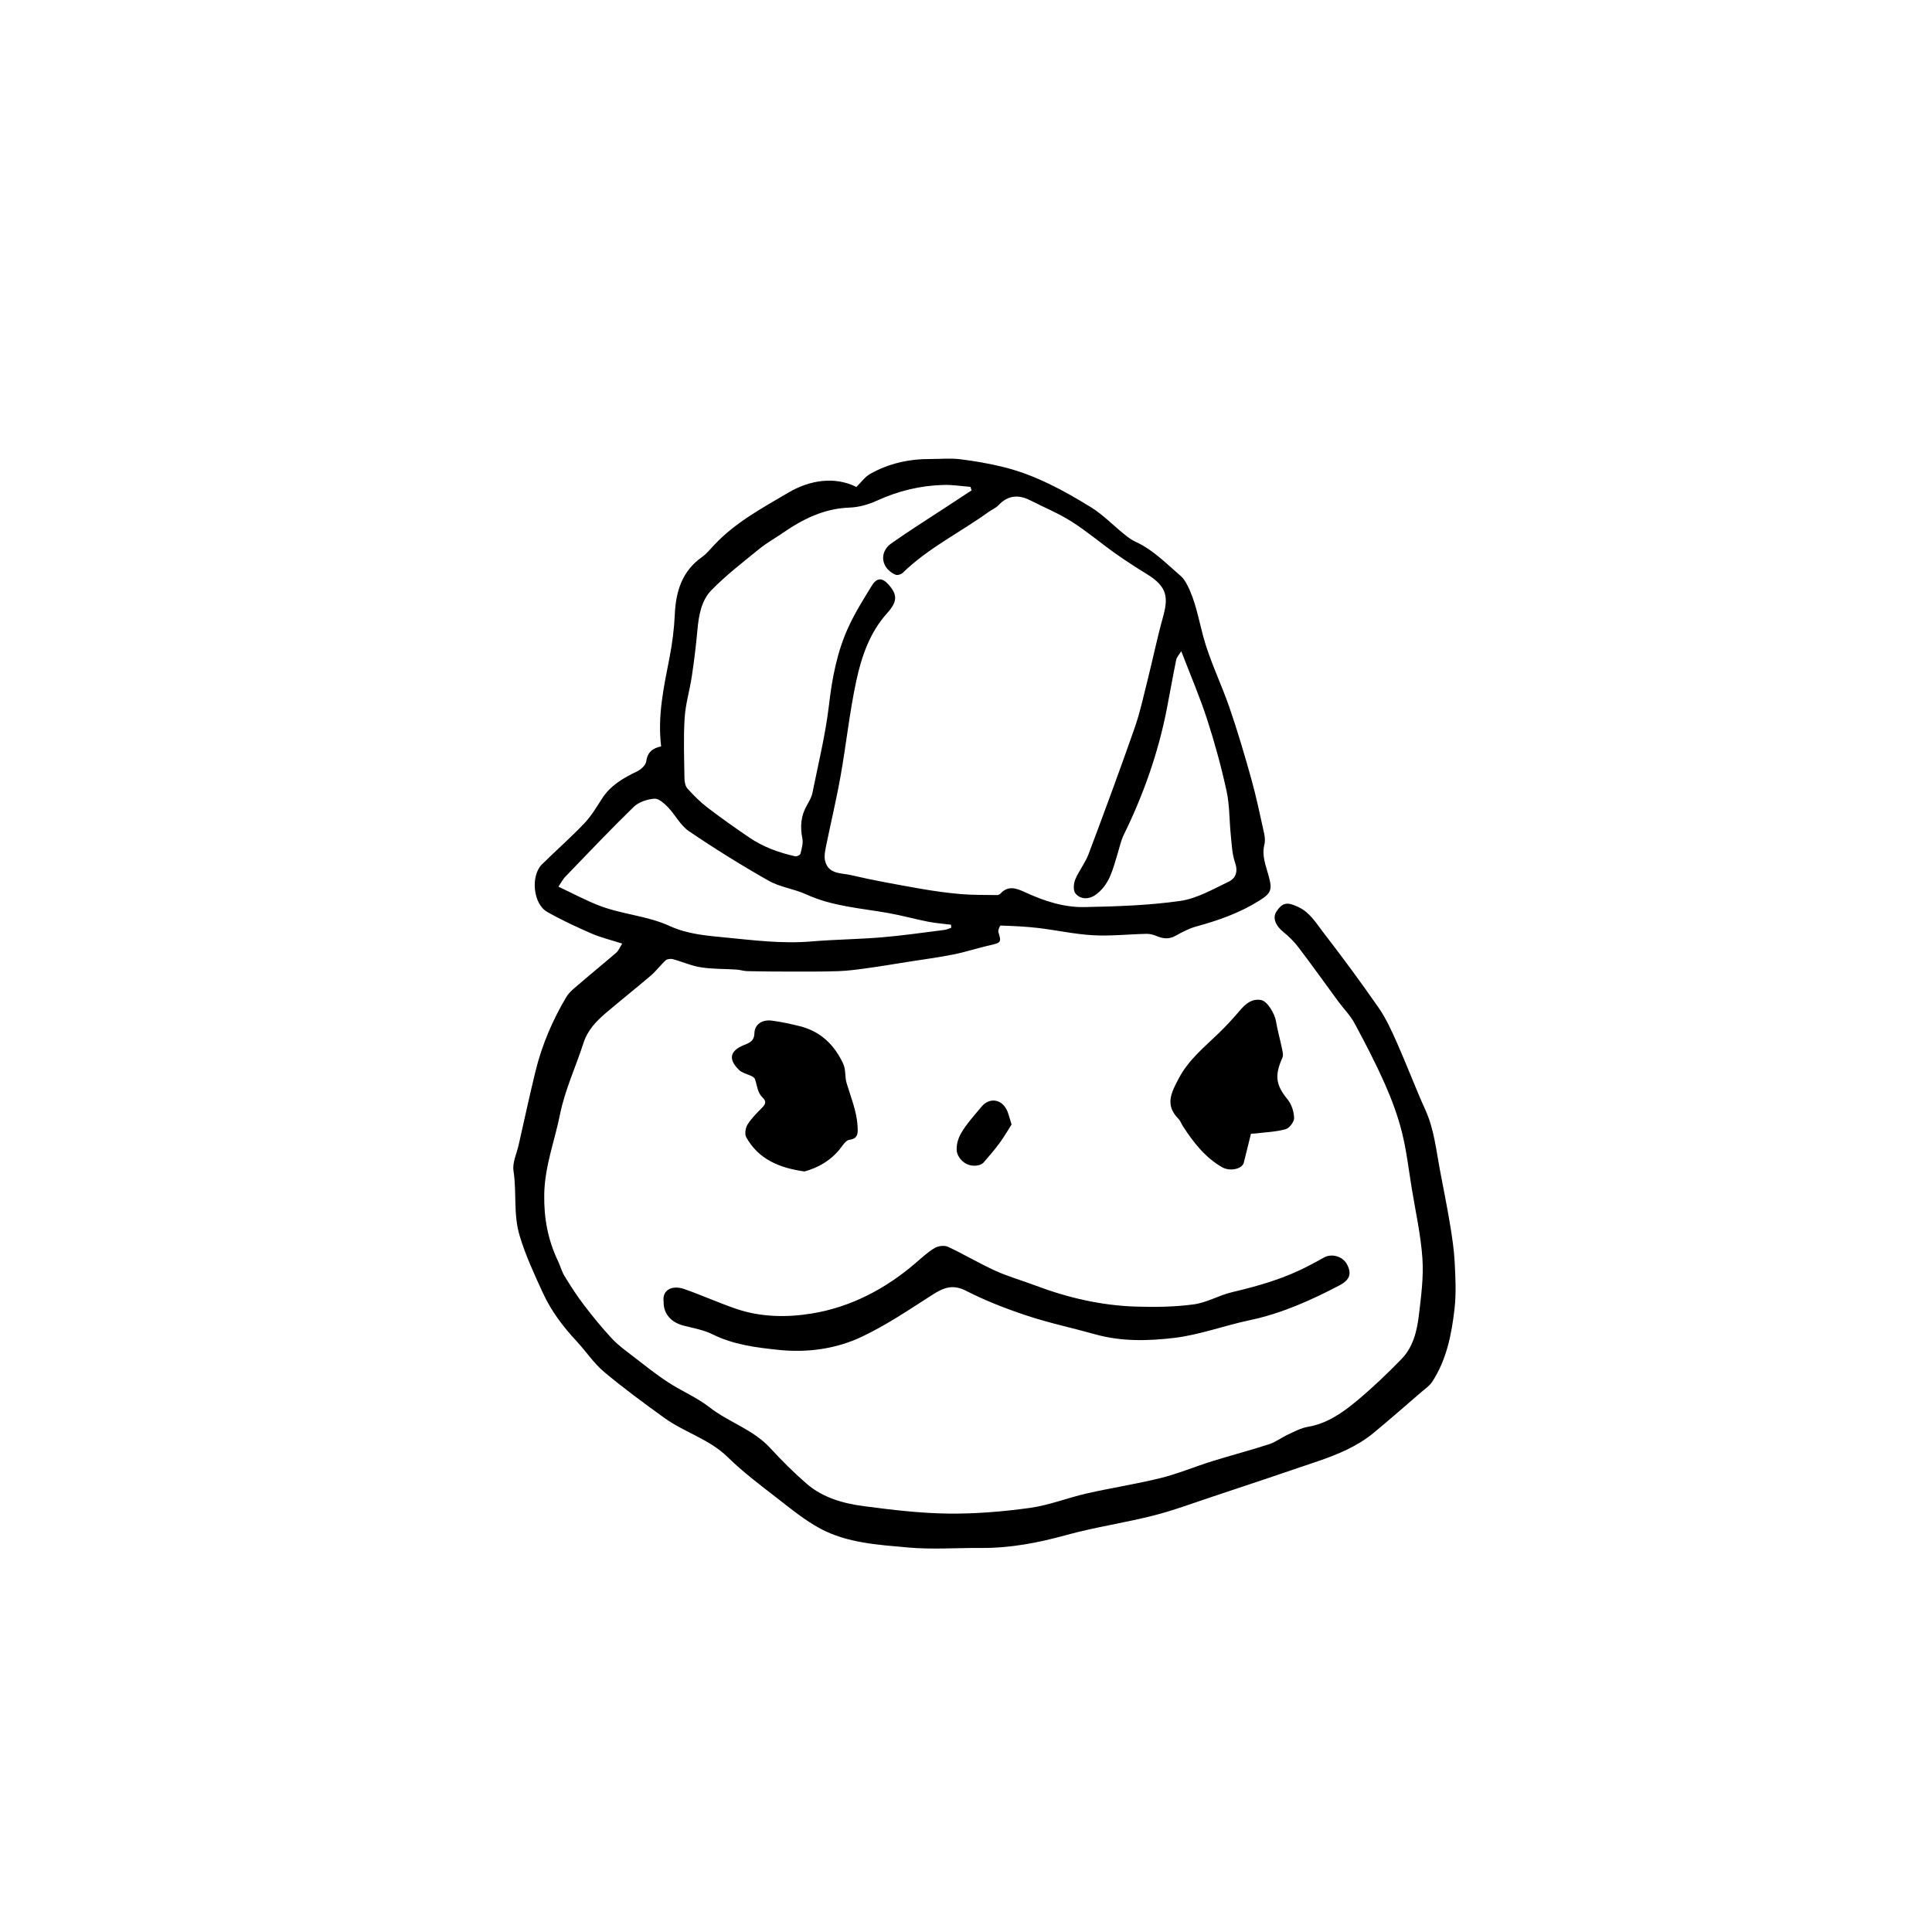 <?xml version="1.0" encoding="UTF-8"?>
<svg id="Layer_1" xmlns="http://www.w3.org/2000/svg" viewBox="0 0 1024 1024">
  <path d="M453.88,258.11c2.63-2.56,4.55-5.34,7.2-6.85,9.96-5.7,20.87-8.03,32.31-7.98,5.16.02,10.38-.5,15.46.12,7.72.94,15.44,2.28,22.98,4.14,16.79,4.15,31.86,12.34,46.42,21.32,6.36,3.92,11.68,9.51,17.55,14.24,1.89,1.53,3.89,3.06,6.08,4.06,9.33,4.25,16.29,11.58,23.88,18.07,1.45,1.24,2.56,3.01,3.45,4.73,4.47,8.6,6.01,18.06,8.51,27.31,3.49,12.94,9.6,25.15,13.97,37.88,4.27,12.42,8,25.04,11.53,37.7,2.65,9.5,4.65,19.19,6.79,28.83.42,1.91.62,4.08.15,5.94-1.5,5.89.77,11.21,2.24,16.58,2.04,7.43,1.37,9.19-4.92,13.14-10.35,6.51-21.65,10.5-33.36,13.69-3.89,1.06-7.59,3.03-11.15,5-3.5,1.94-6.67,1.48-10.1.04-1.61-.68-3.47-1.15-5.21-1.12-9.45.21-18.93,1.27-28.33.75-9.76-.54-19.42-2.72-29.16-3.86-6.57-.77-13.19-1.05-19.8-1.28-.39-.01-1.51,2.49-1.2,3.48,1.67,5.31,1.36,5.66-4.3,6.91-6.52,1.44-12.89,3.62-19.44,4.92-8.14,1.62-16.38,2.69-24.58,3.99-6.95,1.1-13.89,2.28-20.86,3.24-5.19.72-10.4,1.45-15.62,1.63-8.83.3-17.68.22-26.52.22-7.25,0-14.51-.06-21.76-.22-1.92-.04-3.82-.71-5.75-.84-6.27-.41-12.62-.22-18.8-1.18-5.07-.79-9.92-2.99-14.92-4.34-1.15-.31-2.97-.12-3.78.61-2.77,2.52-5.02,5.64-7.86,8.07-7.86,6.73-15.99,13.13-23.86,19.85-5.09,4.35-9.67,9.09-11.84,15.82-4.07,12.66-9.85,24.93-12.45,37.86-2.84,14.14-8.16,27.69-8.38,42.6-.19,12.6,1.97,24.04,7.29,35.18,1.26,2.64,1.99,5.58,3.51,8.05,3.23,5.26,6.58,10.49,10.33,15.39,4.67,6.11,9.56,12.11,14.81,17.73,3.32,3.56,7.39,6.46,11.28,9.46,6.01,4.63,11.95,9.4,18.29,13.55,7.21,4.72,15.38,8.11,22.12,13.37,10.18,7.94,23.03,11.7,32.02,21.44,6.14,6.65,12.56,13.11,19.4,19.03,8.63,7.48,19.48,10.49,30.46,11.93,14.79,1.94,29.71,3.74,44.59,3.92,14.43.18,28.99-1.04,43.3-3.01,10.21-1.41,20.04-5.37,30.17-7.67,13.01-2.95,26.25-4.96,39.19-8.17,9.22-2.29,18.06-6.04,27.15-8.87,10.06-3.14,20.27-5.79,30.29-9.05,3.56-1.15,6.67-3.59,10.12-5.18,3.37-1.56,6.79-3.41,10.38-4.02,10.28-1.74,18.41-7.48,26.02-13.81,8.3-6.91,16.16-14.42,23.69-22.17,6.14-6.32,8.18-14.83,9.18-23.26,1.19-9.95,2.54-20.08,1.87-30-.85-12.46-3.64-24.8-5.66-37.18-1.63-9.98-2.77-20.08-5.23-29.86-2.2-8.74-5.4-17.32-9.06-25.57-4.83-10.89-10.32-21.51-15.99-32-2.3-4.25-5.85-7.81-8.75-11.75-6.99-9.49-13.82-19.1-20.95-28.48-2.31-3.04-5.1-5.83-8.09-8.23-4.14-3.33-5.8-7.49-3.67-10.76,3.37-5.17,6.05-5.09,11.68-2.43,6.08,2.87,9.19,8.26,12.88,13.04,10.16,13.17,20.07,26.55,29.56,40.21,3.95,5.7,6.9,12.17,9.73,18.55,5.27,11.89,9.86,24.08,15.21,35.94,4.5,10,5.57,20.7,7.55,31.24,1.8,9.6,3.76,19.16,5.36,28.79,1.13,6.78,2.17,13.62,2.53,20.47.43,8.18.85,16.48-.07,24.57-1.54,13.6-4.18,27.1-11.88,38.87-1.37,2.1-3.68,3.62-5.64,5.31-8.46,7.29-16.85,14.66-25.46,21.77-8.67,7.16-18.96,11.36-29.46,14.96-18.72,6.42-37.5,12.68-56.29,18.93-10.32,3.43-20.55,7.26-31.08,9.92-15.28,3.85-30.97,6.13-46.14,10.32-14.81,4.09-29.62,6.91-44.99,6.8-13.02-.09-26.12.91-39.03-.27-15.65-1.43-31.8-2.33-46.03-9.9-8.27-4.4-15.69-10.53-23.16-16.32-8.93-6.92-18.04-13.76-26.07-21.65-9.75-9.57-22.91-13.09-33.59-20.79-10.88-7.86-21.74-15.81-32-24.44-5.48-4.61-9.53-10.87-14.47-16.16-7.25-7.77-13.55-16.13-18.01-25.85-4.52-9.86-9.05-19.56-12.22-30.12-3.45-11.49-1.47-22.97-3.25-34.34-.68-4.34,1.69-9.16,2.73-13.76,2.96-13.09,5.78-26.21,8.98-39.25,3.39-13.79,8.95-26.78,16.16-38.97,1.79-3.03,4.93-5.32,7.68-7.7,6.27-5.42,12.72-10.64,18.98-16.06,1.11-.96,1.68-2.53,3.09-4.75-5.96-1.91-11.29-3.17-16.23-5.32-8.02-3.49-16.02-7.18-23.6-11.52-7.44-4.27-8.8-19.15-2.68-25.18,7.38-7.27,15.18-14.12,22.33-21.61,3.67-3.85,6.51-8.55,9.39-13.08,4.53-7.11,11.31-11.04,18.65-14.54,2.07-.99,4.62-3.32,4.88-5.3.65-5.05,3.5-7.03,7.9-7.97-2-16,1.38-31.47,4.43-47.03,1.47-7.52,2.45-15.2,2.8-22.85.55-12.33,3.85-23.02,14.46-30.52,2.35-1.66,4.24-4,6.22-6.13,11.2-12.06,25.65-19.81,39.48-27.95,11.34-6.68,24.53-8.78,36.09-3.02ZM626.09,345.14c-1.16,1.93-2.39,3.16-2.68,4.58-1.79,8.76-3.31,17.57-5.04,26.34-4.55,23.16-12.35,45.2-22.73,66.38-1.55,3.16-2.26,6.73-3.31,10.13-2.49,8.07-4.22,16.49-11.86,21.86-3.12,2.19-7.74,2.54-10.5-.96-1.23-1.55-.96-5.18-.07-7.32,1.93-4.64,5.27-8.71,7.04-13.39,8.35-22.18,16.56-44.42,24.39-66.79,2.94-8.41,4.82-17.2,6.99-25.86,2.73-10.87,4.98-21.86,7.98-32.65,2.94-10.57,2.74-16.36-8.57-23.26-5.71-3.48-11.33-7.14-16.78-11.01-7.76-5.51-15.05-11.73-23.08-16.8-6.86-4.34-14.48-7.46-21.74-11.16-6.27-3.2-11.88-2.81-16.92,2.55-1.41,1.5-3.51,2.33-5.22,3.56-15.09,10.86-32.03,19.12-45.52,32.28-.84.82-2.8,1.41-3.78,1-7.68-3.25-8.99-11.89-2.27-16.62,9.59-6.75,19.54-12.98,29.35-19.43,4.39-2.89,8.78-5.77,13.17-8.66-.19-.62-.38-1.24-.57-1.86-4.71-.37-9.43-1.14-14.13-1.02-12.38.3-24.16,3.15-35.5,8.35-4.49,2.06-9.65,3.49-14.55,3.66-13.49.48-24.74,6.13-35.46,13.54-4.02,2.78-8.36,5.15-12.13,8.22-8.71,7.1-17.69,13.98-25.52,21.98-5.41,5.53-6.75,13.49-7.45,21.28-.74,8.15-1.74,16.28-2.95,24.38-1.1,7.39-3.35,14.68-3.81,22.09-.67,10.61-.24,21.29-.1,31.94.03,1.86.43,4.19,1.59,5.48,3.24,3.6,6.72,7.1,10.56,10.04,7.25,5.55,14.72,10.83,22.27,15.95,7.35,4.99,15.62,7.99,24.26,9.91.83.19,2.63-.67,2.79-1.32.64-2.66,1.53-5.57,1.02-8.12-1.25-6.26-.8-12.03,2.41-17.61,1.2-2.08,2.47-4.29,2.94-6.6,3.12-15.49,6.93-30.92,8.76-46.57,1.68-14.41,4.34-28.38,10.41-41.49,3.49-7.53,7.93-14.65,12.3-21.74,2.67-4.33,5.54-4.3,8.85-.58,4.83,5.43,4.75,9.07-.71,15.13-9.28,10.31-13.62,23.06-16.41,36.07-3.55,16.57-5.31,33.51-8.28,50.21-2.25,12.63-5.25,25.12-7.81,37.7-.47,2.32-.94,4.87-.46,7.11,1.62,7.44,8.63,6.58,13.74,7.78,12.02,2.82,24.2,4.98,36.37,7.13,7.23,1.28,14.52,2.3,21.83,2.93,6.42.55,12.9.42,19.35.53.57,0,1.3-.33,1.68-.76,4.1-4.47,8.38-2.91,12.97-.79,9.98,4.61,20.51,8.13,31.5,7.91,16.96-.33,34.03-.87,50.79-3.25,8.9-1.26,17.39-6.23,25.73-10.22,3.72-1.78,5.06-5.3,3.38-10.09-1.59-4.52-1.74-9.59-2.25-14.44-.82-7.85-.6-15.9-2.26-23.54-2.8-12.83-6.28-25.57-10.34-38.06-3.84-11.83-8.78-23.3-13.66-36.01ZM504.18,491.72c-.03-.53-.06-1.07-.09-1.6-4.1-.53-8.25-.83-12.29-1.62-6.96-1.37-13.82-3.3-20.8-4.54-14.72-2.61-29.75-3.54-43.67-9.91-6.44-2.94-13.92-3.83-20-7.28-14.41-8.16-28.5-16.94-42.2-26.24-4.5-3.05-7.2-8.64-11.11-12.7-1.97-2.04-4.92-4.69-7.23-4.51-3.77.3-8.27,1.78-10.91,4.35-12.42,12.07-24.33,24.67-36.37,37.13-1.19,1.24-1.98,2.87-3.53,5.16,7.44,3.5,14.16,7.09,21.2,9.87,12.27,4.84,25.8,5.47,37.93,11.04,9.19,4.22,19.2,5.04,29.08,6,15.16,1.47,30.29,3.42,45.62,2.13,12.48-1.05,25.04-1.15,37.53-2.19,11.09-.92,22.12-2.54,33.17-3.92,1.26-.16,2.46-.76,3.69-1.16Z"/>
  <path d="M351.76,690.25c-1.03-6.79,4.66-9.22,10.97-7.01,9.19,3.23,18.11,7.25,27.31,10.42,13.13,4.53,27.1,4.68,40.27,2.52,20.68-3.39,39.1-13.06,55.13-26.88,3.22-2.77,6.39-5.73,10.01-7.86,1.87-1.1,5.12-1.48,7.01-.6,8.52,3.97,16.63,8.85,25.19,12.73,6.78,3.07,14.03,5.09,21,7.73,17.18,6.5,34.9,10.62,53.25,11.22,10.26.34,20.66.19,30.81-1.17,6.93-.92,13.42-4.85,20.32-6.47,14.15-3.32,28.01-7.31,40.91-14.16,2.59-1.37,5.2-2.71,7.73-4.17,4.11-2.36,9.98-.7,12.25,3.55,2.66,4.99,1.48,8.31-3.96,11.16-15.17,7.96-30.69,14.91-47.62,18.48-13.46,2.84-26.6,7.8-40.17,9.4-13.7,1.61-27.83,1.96-41.55-1.89-12.03-3.38-24.32-5.96-36.17-9.88-11.08-3.66-22.09-7.94-32.46-13.24-7.18-3.67-12.04-1.55-17.91,2.21-12.19,7.8-24.28,16.01-37.31,22.17-13.73,6.49-28.92,8.55-44.18,6.95-11.97-1.25-23.91-2.76-35.01-8.28-4.72-2.35-10.2-3.24-15.38-4.6-6.54-1.72-10.49-6.24-10.46-12.34Z"/>
  <path d="M426.41,620.9c-13.81-1.92-24.5-6.71-30.9-18.14-.93-1.66-.39-4.99.72-6.76,2.08-3.3,4.96-6.13,7.73-8.93,1.87-1.9,2.32-3.36.2-5.38-2.74-2.61-2.83-6.3-3.96-9.61-.78-2.3-6.08-2.67-8.4-4.9-5.58-5.37-5.57-10.07,2.82-13.41,2.76-1.1,5.17-2.12,5.24-6.12.08-4.62,4-7.35,9.1-6.71,4.98.62,9.92,1.72,14.81,2.92,11.12,2.73,18.59,9.99,23.21,20.11,1.36,2.98.77,6.79,1.72,10.02,2.24,7.58,5.4,14.92,5.82,22.94.17,3.24.59,6.58-4.38,7.2-1.63.2-3.18,2.5-4.4,4.11-5.26,6.94-12.34,10.74-19.34,12.66Z"/>
  <path d="M663.04,600.91c-1.31,5.24-2.58,10.29-3.81,15.34-.84,3.41-7.41,4.75-11.48,2.41-9.11-5.24-15.27-13.26-20.85-21.85-.8-1.24-1.26-2.78-2.27-3.79-7.34-7.35-3.86-13.91.21-21.58,5.27-9.91,13.61-16.54,21.31-24.02,3.98-3.86,7.72-7.99,11.33-12.2,2.95-3.43,6.23-6.02,10.96-5.18,3.21.57,7.18,7.14,7.85,11.19.78,4.78,2.15,9.46,3.12,14.21.35,1.69.92,3.76.3,5.16-4.3,9.57-3.47,14.52,2.81,22.22,2.08,2.56,3.3,6.45,3.38,9.78.05,2.01-2.5,5.34-4.49,5.9-5.01,1.4-10.37,1.57-15.59,2.22-.65.08-1.31.09-2.78.18Z"/>
  <path d="M536.18,595.96c-1.98,3.1-3.96,6.57-6.31,9.77-2.68,3.64-5.63,7.08-8.6,10.48-.66.76-1.87,1.25-2.91,1.45-5.23,1-9.29-2.1-10.85-5.99-1.18-2.97.02-7.79,1.78-10.85,2.97-5.15,7.12-9.63,10.95-14.25,3.94-4.76,10.03-4.25,13.08,1.17,1.24,2.2,1.7,4.84,2.83,8.22Z"/>
</svg>